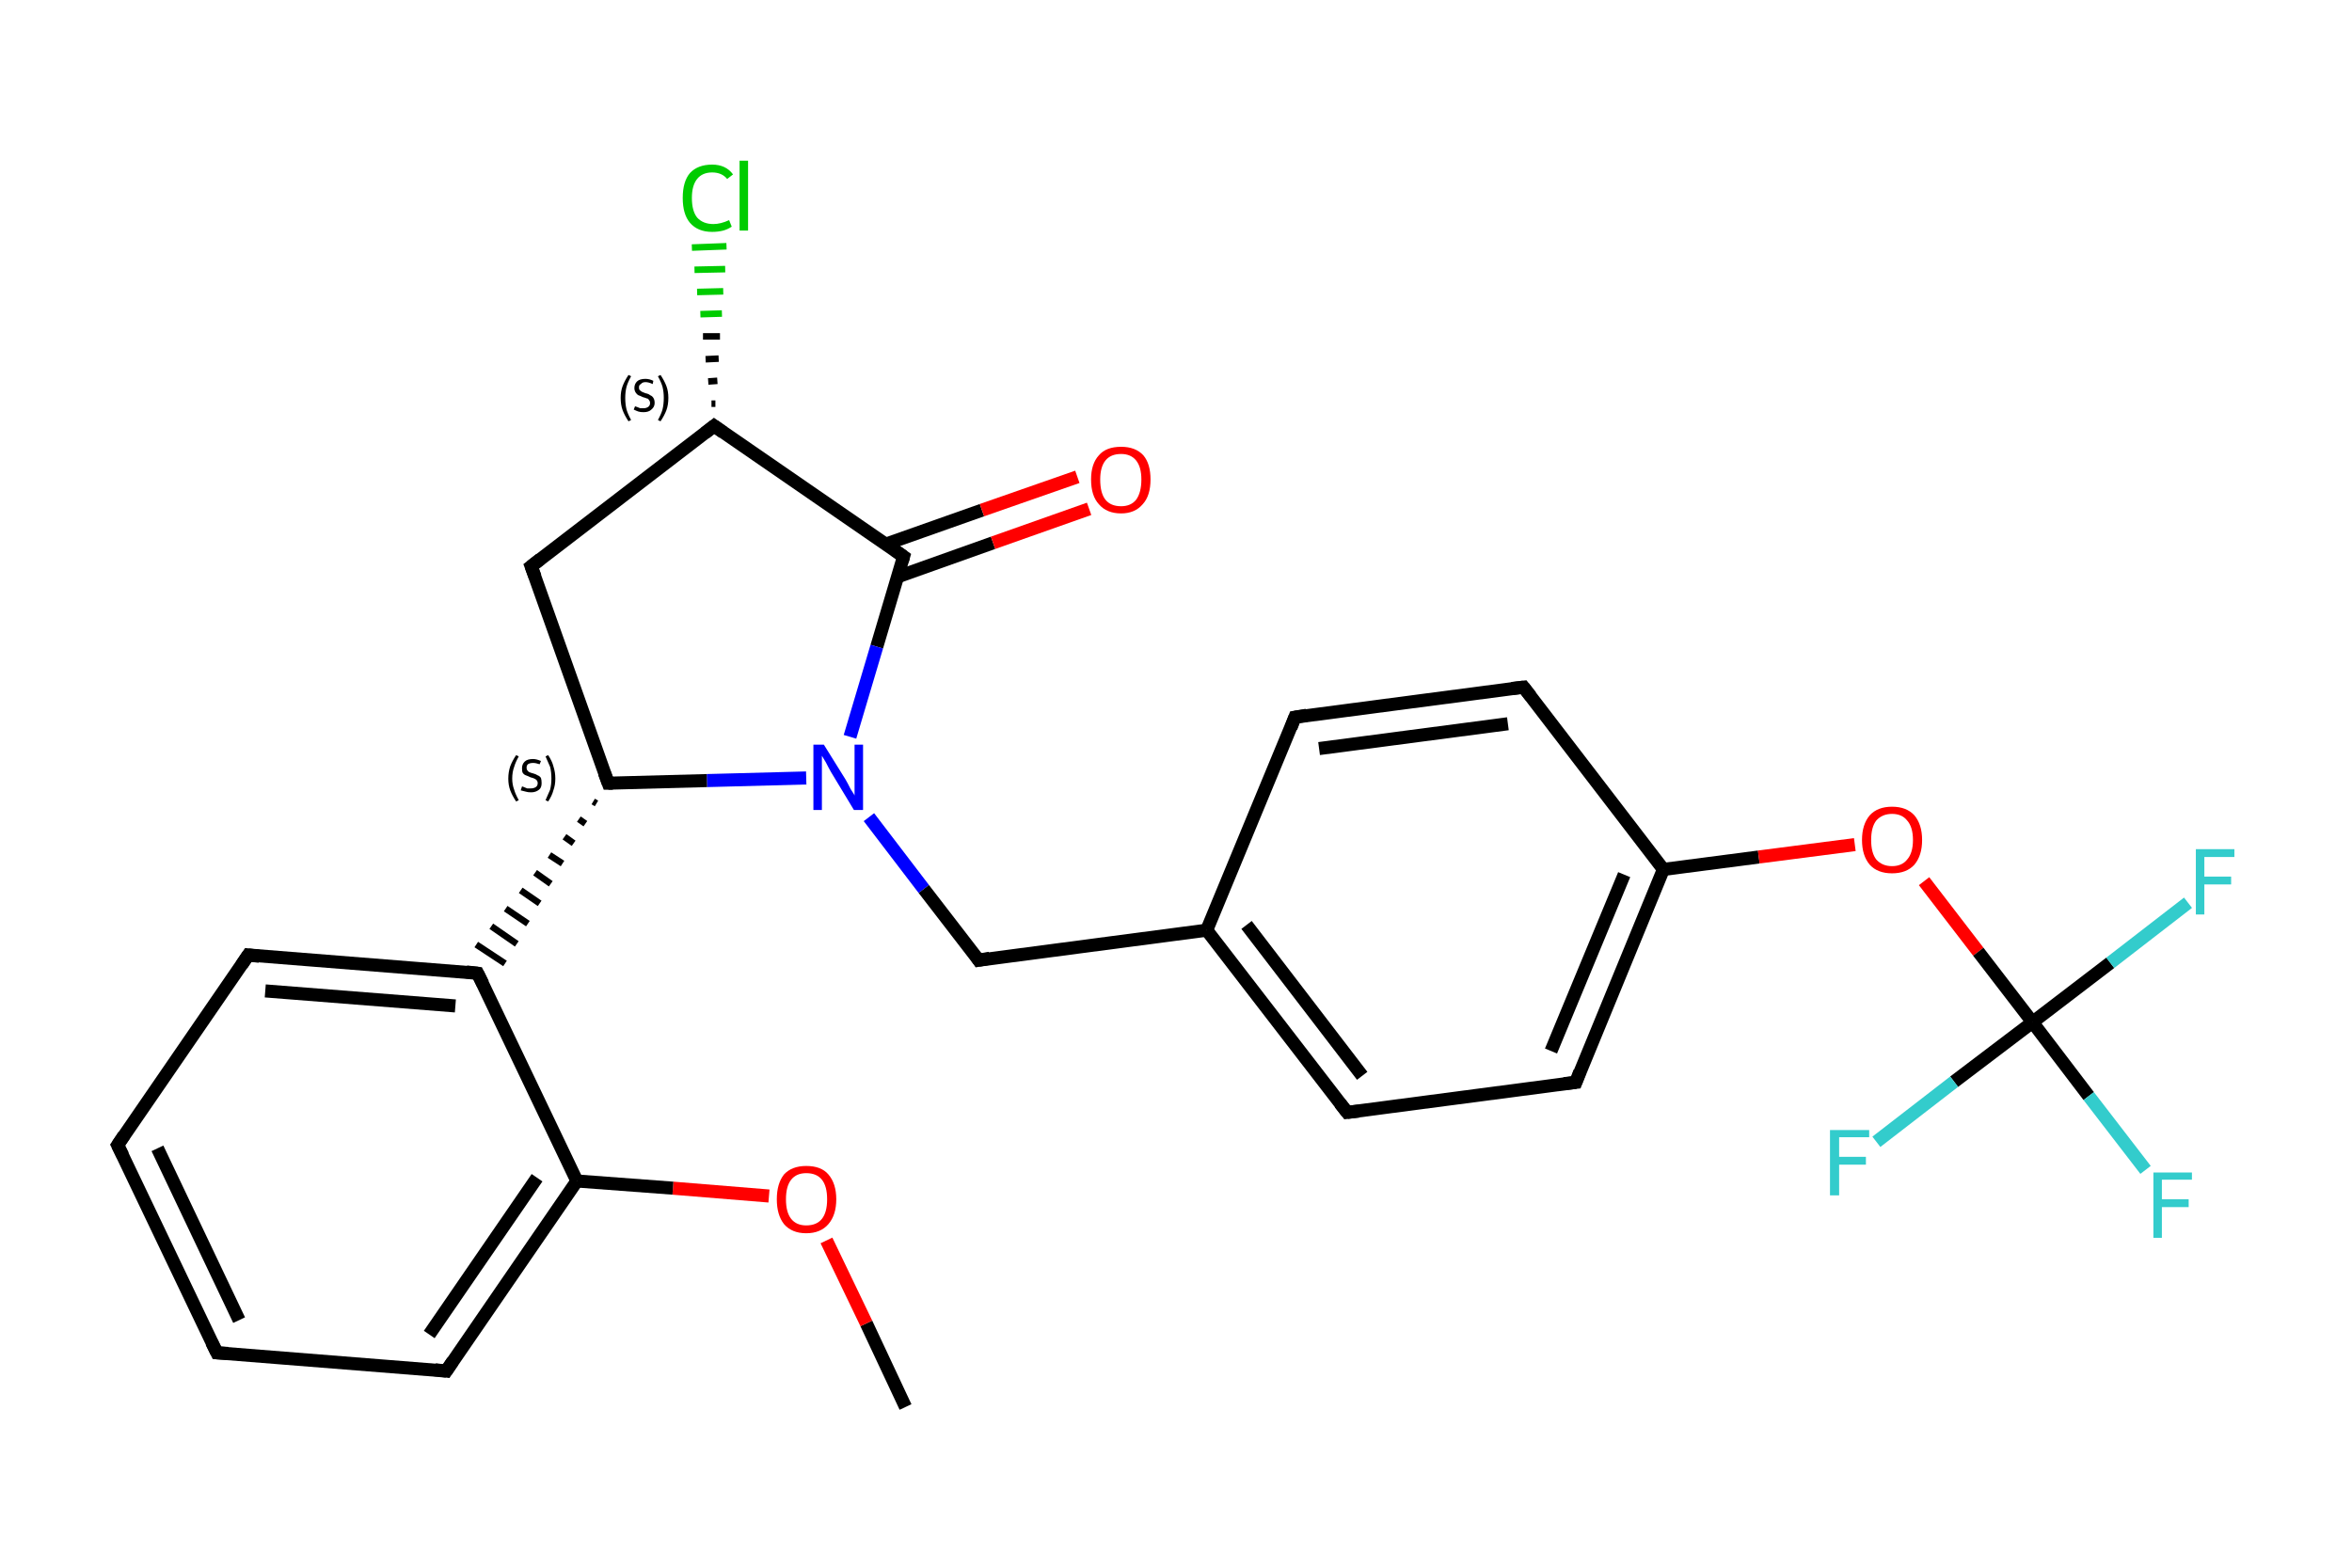 <?xml version='1.0' encoding='iso-8859-1'?>
<svg version='1.1' baseProfile='full'
              xmlns='http://www.w3.org/2000/svg'
                      xmlns:rdkit='http://www.rdkit.org/xml'
                      xmlns:xlink='http://www.w3.org/1999/xlink'
                  xml:space='preserve'
width='360px' height='240px' viewBox='0 0 360 240'>
<!-- END OF HEADER -->
<rect style='opacity:1.0;fill:#FFFFFF;stroke:none' width='360.0' height='240.0' x='0.0' y='0.0'> </rect>
<path class='bond-0 atom-0 atom-1' d='M 138.6,215.4 L 132.6,202.6' style='fill:none;fill-rule:evenodd;stroke:#000000;stroke-width:2.0px;stroke-linecap:butt;stroke-linejoin:miter;stroke-opacity:1' />
<path class='bond-0 atom-0 atom-1' d='M 132.6,202.6 L 126.5,189.9' style='fill:none;fill-rule:evenodd;stroke:#FF0000;stroke-width:2.0px;stroke-linecap:butt;stroke-linejoin:miter;stroke-opacity:1' />
<path class='bond-1 atom-1 atom-2' d='M 117.7,183.1 L 103.0,181.9' style='fill:none;fill-rule:evenodd;stroke:#FF0000;stroke-width:2.0px;stroke-linecap:butt;stroke-linejoin:miter;stroke-opacity:1' />
<path class='bond-1 atom-1 atom-2' d='M 103.0,181.9 L 88.3,180.8' style='fill:none;fill-rule:evenodd;stroke:#000000;stroke-width:2.0px;stroke-linecap:butt;stroke-linejoin:miter;stroke-opacity:1' />
<path class='bond-2 atom-2 atom-3' d='M 88.3,180.8 L 68.3,209.9' style='fill:none;fill-rule:evenodd;stroke:#000000;stroke-width:2.0px;stroke-linecap:butt;stroke-linejoin:miter;stroke-opacity:1' />
<path class='bond-2 atom-2 atom-3' d='M 82.2,180.3 L 65.7,204.3' style='fill:none;fill-rule:evenodd;stroke:#000000;stroke-width:2.0px;stroke-linecap:butt;stroke-linejoin:miter;stroke-opacity:1' />
<path class='bond-3 atom-3 atom-4' d='M 68.3,209.9 L 33.2,207.1' style='fill:none;fill-rule:evenodd;stroke:#000000;stroke-width:2.0px;stroke-linecap:butt;stroke-linejoin:miter;stroke-opacity:1' />
<path class='bond-4 atom-4 atom-5' d='M 33.2,207.1 L 18.0,175.3' style='fill:none;fill-rule:evenodd;stroke:#000000;stroke-width:2.0px;stroke-linecap:butt;stroke-linejoin:miter;stroke-opacity:1' />
<path class='bond-4 atom-4 atom-5' d='M 36.6,202.1 L 24.1,175.8' style='fill:none;fill-rule:evenodd;stroke:#000000;stroke-width:2.0px;stroke-linecap:butt;stroke-linejoin:miter;stroke-opacity:1' />
<path class='bond-5 atom-5 atom-6' d='M 18.0,175.3 L 38.0,146.2' style='fill:none;fill-rule:evenodd;stroke:#000000;stroke-width:2.0px;stroke-linecap:butt;stroke-linejoin:miter;stroke-opacity:1' />
<path class='bond-6 atom-6 atom-7' d='M 38.0,146.2 L 73.1,149.0' style='fill:none;fill-rule:evenodd;stroke:#000000;stroke-width:2.0px;stroke-linecap:butt;stroke-linejoin:miter;stroke-opacity:1' />
<path class='bond-6 atom-6 atom-7' d='M 40.6,151.7 L 69.7,154.0' style='fill:none;fill-rule:evenodd;stroke:#000000;stroke-width:2.0px;stroke-linecap:butt;stroke-linejoin:miter;stroke-opacity:1' />
<path class='bond-7 atom-8 atom-7' d='M 90.8,122.7 L 91.3,123.0' style='fill:none;fill-rule:evenodd;stroke:#000000;stroke-width:1.0px;stroke-linecap:butt;stroke-linejoin:miter;stroke-opacity:1' />
<path class='bond-7 atom-8 atom-7' d='M 88.6,125.4 L 89.6,126.1' style='fill:none;fill-rule:evenodd;stroke:#000000;stroke-width:1.0px;stroke-linecap:butt;stroke-linejoin:miter;stroke-opacity:1' />
<path class='bond-7 atom-8 atom-7' d='M 86.4,128.1 L 87.8,129.1' style='fill:none;fill-rule:evenodd;stroke:#000000;stroke-width:1.0px;stroke-linecap:butt;stroke-linejoin:miter;stroke-opacity:1' />
<path class='bond-7 atom-8 atom-7' d='M 84.1,130.9 L 86.1,132.2' style='fill:none;fill-rule:evenodd;stroke:#000000;stroke-width:1.0px;stroke-linecap:butt;stroke-linejoin:miter;stroke-opacity:1' />
<path class='bond-7 atom-8 atom-7' d='M 81.9,133.6 L 84.3,135.3' style='fill:none;fill-rule:evenodd;stroke:#000000;stroke-width:1.0px;stroke-linecap:butt;stroke-linejoin:miter;stroke-opacity:1' />
<path class='bond-7 atom-8 atom-7' d='M 79.7,136.3 L 82.6,138.3' style='fill:none;fill-rule:evenodd;stroke:#000000;stroke-width:1.0px;stroke-linecap:butt;stroke-linejoin:miter;stroke-opacity:1' />
<path class='bond-7 atom-8 atom-7' d='M 77.4,139.1 L 80.8,141.4' style='fill:none;fill-rule:evenodd;stroke:#000000;stroke-width:1.0px;stroke-linecap:butt;stroke-linejoin:miter;stroke-opacity:1' />
<path class='bond-7 atom-8 atom-7' d='M 75.2,141.8 L 79.1,144.5' style='fill:none;fill-rule:evenodd;stroke:#000000;stroke-width:1.0px;stroke-linecap:butt;stroke-linejoin:miter;stroke-opacity:1' />
<path class='bond-7 atom-8 atom-7' d='M 72.9,144.6 L 77.3,147.5' style='fill:none;fill-rule:evenodd;stroke:#000000;stroke-width:1.0px;stroke-linecap:butt;stroke-linejoin:miter;stroke-opacity:1' />
<path class='bond-8 atom-8 atom-9' d='M 93.1,119.9 L 81.3,86.7' style='fill:none;fill-rule:evenodd;stroke:#000000;stroke-width:2.0px;stroke-linecap:butt;stroke-linejoin:miter;stroke-opacity:1' />
<path class='bond-9 atom-9 atom-10' d='M 81.3,86.7 L 109.3,65.2' style='fill:none;fill-rule:evenodd;stroke:#000000;stroke-width:2.0px;stroke-linecap:butt;stroke-linejoin:miter;stroke-opacity:1' />
<path class='bond-10 atom-10 atom-11' d='M 108.9,61.8 L 109.5,61.8' style='fill:none;fill-rule:evenodd;stroke:#000000;stroke-width:1.0px;stroke-linecap:butt;stroke-linejoin:miter;stroke-opacity:1' />
<path class='bond-10 atom-10 atom-11' d='M 108.4,58.4 L 109.8,58.3' style='fill:none;fill-rule:evenodd;stroke:#000000;stroke-width:1.0px;stroke-linecap:butt;stroke-linejoin:miter;stroke-opacity:1' />
<path class='bond-10 atom-10 atom-11' d='M 108.0,55.0 L 110.0,54.9' style='fill:none;fill-rule:evenodd;stroke:#000000;stroke-width:1.0px;stroke-linecap:butt;stroke-linejoin:miter;stroke-opacity:1' />
<path class='bond-10 atom-10 atom-11' d='M 107.6,51.5 L 110.2,51.5' style='fill:none;fill-rule:evenodd;stroke:#000000;stroke-width:1.0px;stroke-linecap:butt;stroke-linejoin:miter;stroke-opacity:1' />
<path class='bond-10 atom-10 atom-11' d='M 107.2,48.1 L 110.5,48.0' style='fill:none;fill-rule:evenodd;stroke:#00CC00;stroke-width:1.0px;stroke-linecap:butt;stroke-linejoin:miter;stroke-opacity:1' />
<path class='bond-10 atom-10 atom-11' d='M 106.7,44.7 L 110.7,44.6' style='fill:none;fill-rule:evenodd;stroke:#00CC00;stroke-width:1.0px;stroke-linecap:butt;stroke-linejoin:miter;stroke-opacity:1' />
<path class='bond-10 atom-10 atom-11' d='M 106.3,41.3 L 111.0,41.2' style='fill:none;fill-rule:evenodd;stroke:#00CC00;stroke-width:1.0px;stroke-linecap:butt;stroke-linejoin:miter;stroke-opacity:1' />
<path class='bond-10 atom-10 atom-11' d='M 105.9,37.9 L 111.2,37.7' style='fill:none;fill-rule:evenodd;stroke:#00CC00;stroke-width:1.0px;stroke-linecap:butt;stroke-linejoin:miter;stroke-opacity:1' />
<path class='bond-11 atom-10 atom-12' d='M 109.3,65.2 L 138.3,85.2' style='fill:none;fill-rule:evenodd;stroke:#000000;stroke-width:2.0px;stroke-linecap:butt;stroke-linejoin:miter;stroke-opacity:1' />
<path class='bond-12 atom-12 atom-13' d='M 137.4,88.3 L 152.0,83.1' style='fill:none;fill-rule:evenodd;stroke:#000000;stroke-width:2.0px;stroke-linecap:butt;stroke-linejoin:miter;stroke-opacity:1' />
<path class='bond-12 atom-12 atom-13' d='M 152.0,83.1 L 166.7,77.9' style='fill:none;fill-rule:evenodd;stroke:#FF0000;stroke-width:2.0px;stroke-linecap:butt;stroke-linejoin:miter;stroke-opacity:1' />
<path class='bond-12 atom-12 atom-13' d='M 135.6,83.3 L 150.3,78.1' style='fill:none;fill-rule:evenodd;stroke:#000000;stroke-width:2.0px;stroke-linecap:butt;stroke-linejoin:miter;stroke-opacity:1' />
<path class='bond-12 atom-12 atom-13' d='M 150.3,78.1 L 164.9,73.0' style='fill:none;fill-rule:evenodd;stroke:#FF0000;stroke-width:2.0px;stroke-linecap:butt;stroke-linejoin:miter;stroke-opacity:1' />
<path class='bond-13 atom-12 atom-14' d='M 138.3,85.2 L 134.2,99.0' style='fill:none;fill-rule:evenodd;stroke:#000000;stroke-width:2.0px;stroke-linecap:butt;stroke-linejoin:miter;stroke-opacity:1' />
<path class='bond-13 atom-12 atom-14' d='M 134.2,99.0 L 130.1,112.8' style='fill:none;fill-rule:evenodd;stroke:#0000FF;stroke-width:2.0px;stroke-linecap:butt;stroke-linejoin:miter;stroke-opacity:1' />
<path class='bond-14 atom-14 atom-15' d='M 133.0,125.1 L 141.4,136.1' style='fill:none;fill-rule:evenodd;stroke:#0000FF;stroke-width:2.0px;stroke-linecap:butt;stroke-linejoin:miter;stroke-opacity:1' />
<path class='bond-14 atom-14 atom-15' d='M 141.4,136.1 L 149.8,147.0' style='fill:none;fill-rule:evenodd;stroke:#000000;stroke-width:2.0px;stroke-linecap:butt;stroke-linejoin:miter;stroke-opacity:1' />
<path class='bond-15 atom-15 atom-16' d='M 149.8,147.0 L 184.7,142.4' style='fill:none;fill-rule:evenodd;stroke:#000000;stroke-width:2.0px;stroke-linecap:butt;stroke-linejoin:miter;stroke-opacity:1' />
<path class='bond-16 atom-16 atom-17' d='M 184.7,142.4 L 206.2,170.3' style='fill:none;fill-rule:evenodd;stroke:#000000;stroke-width:2.0px;stroke-linecap:butt;stroke-linejoin:miter;stroke-opacity:1' />
<path class='bond-16 atom-16 atom-17' d='M 190.8,141.6 L 208.5,164.7' style='fill:none;fill-rule:evenodd;stroke:#000000;stroke-width:2.0px;stroke-linecap:butt;stroke-linejoin:miter;stroke-opacity:1' />
<path class='bond-17 atom-17 atom-18' d='M 206.2,170.3 L 241.2,165.7' style='fill:none;fill-rule:evenodd;stroke:#000000;stroke-width:2.0px;stroke-linecap:butt;stroke-linejoin:miter;stroke-opacity:1' />
<path class='bond-18 atom-18 atom-19' d='M 241.2,165.7 L 254.6,133.1' style='fill:none;fill-rule:evenodd;stroke:#000000;stroke-width:2.0px;stroke-linecap:butt;stroke-linejoin:miter;stroke-opacity:1' />
<path class='bond-18 atom-18 atom-19' d='M 237.4,160.9 L 248.6,133.9' style='fill:none;fill-rule:evenodd;stroke:#000000;stroke-width:2.0px;stroke-linecap:butt;stroke-linejoin:miter;stroke-opacity:1' />
<path class='bond-19 atom-19 atom-20' d='M 254.6,133.1 L 269.2,131.2' style='fill:none;fill-rule:evenodd;stroke:#000000;stroke-width:2.0px;stroke-linecap:butt;stroke-linejoin:miter;stroke-opacity:1' />
<path class='bond-19 atom-19 atom-20' d='M 269.2,131.2 L 283.9,129.3' style='fill:none;fill-rule:evenodd;stroke:#FF0000;stroke-width:2.0px;stroke-linecap:butt;stroke-linejoin:miter;stroke-opacity:1' />
<path class='bond-20 atom-20 atom-21' d='M 294.5,134.9 L 302.8,145.7' style='fill:none;fill-rule:evenodd;stroke:#FF0000;stroke-width:2.0px;stroke-linecap:butt;stroke-linejoin:miter;stroke-opacity:1' />
<path class='bond-20 atom-20 atom-21' d='M 302.8,145.7 L 311.1,156.5' style='fill:none;fill-rule:evenodd;stroke:#000000;stroke-width:2.0px;stroke-linecap:butt;stroke-linejoin:miter;stroke-opacity:1' />
<path class='bond-21 atom-21 atom-22' d='M 311.1,156.5 L 319.7,167.8' style='fill:none;fill-rule:evenodd;stroke:#000000;stroke-width:2.0px;stroke-linecap:butt;stroke-linejoin:miter;stroke-opacity:1' />
<path class='bond-21 atom-21 atom-22' d='M 319.7,167.8 L 328.4,179.1' style='fill:none;fill-rule:evenodd;stroke:#33CCCC;stroke-width:2.0px;stroke-linecap:butt;stroke-linejoin:miter;stroke-opacity:1' />
<path class='bond-22 atom-21 atom-23' d='M 311.1,156.5 L 323.0,147.4' style='fill:none;fill-rule:evenodd;stroke:#000000;stroke-width:2.0px;stroke-linecap:butt;stroke-linejoin:miter;stroke-opacity:1' />
<path class='bond-22 atom-21 atom-23' d='M 323.0,147.4 L 334.9,138.2' style='fill:none;fill-rule:evenodd;stroke:#33CCCC;stroke-width:2.0px;stroke-linecap:butt;stroke-linejoin:miter;stroke-opacity:1' />
<path class='bond-23 atom-21 atom-24' d='M 311.1,156.5 L 299.1,165.6' style='fill:none;fill-rule:evenodd;stroke:#000000;stroke-width:2.0px;stroke-linecap:butt;stroke-linejoin:miter;stroke-opacity:1' />
<path class='bond-23 atom-21 atom-24' d='M 299.1,165.6 L 287.2,174.8' style='fill:none;fill-rule:evenodd;stroke:#33CCCC;stroke-width:2.0px;stroke-linecap:butt;stroke-linejoin:miter;stroke-opacity:1' />
<path class='bond-24 atom-19 atom-25' d='M 254.6,133.1 L 233.2,105.2' style='fill:none;fill-rule:evenodd;stroke:#000000;stroke-width:2.0px;stroke-linecap:butt;stroke-linejoin:miter;stroke-opacity:1' />
<path class='bond-25 atom-25 atom-26' d='M 233.2,105.2 L 198.2,109.8' style='fill:none;fill-rule:evenodd;stroke:#000000;stroke-width:2.0px;stroke-linecap:butt;stroke-linejoin:miter;stroke-opacity:1' />
<path class='bond-25 atom-25 atom-26' d='M 230.8,110.8 L 201.9,114.6' style='fill:none;fill-rule:evenodd;stroke:#000000;stroke-width:2.0px;stroke-linecap:butt;stroke-linejoin:miter;stroke-opacity:1' />
<path class='bond-26 atom-7 atom-2' d='M 73.1,149.0 L 88.3,180.8' style='fill:none;fill-rule:evenodd;stroke:#000000;stroke-width:2.0px;stroke-linecap:butt;stroke-linejoin:miter;stroke-opacity:1' />
<path class='bond-27 atom-14 atom-8' d='M 123.4,119.1 L 108.2,119.5' style='fill:none;fill-rule:evenodd;stroke:#0000FF;stroke-width:2.0px;stroke-linecap:butt;stroke-linejoin:miter;stroke-opacity:1' />
<path class='bond-27 atom-14 atom-8' d='M 108.2,119.5 L 93.1,119.9' style='fill:none;fill-rule:evenodd;stroke:#000000;stroke-width:2.0px;stroke-linecap:butt;stroke-linejoin:miter;stroke-opacity:1' />
<path class='bond-28 atom-26 atom-16' d='M 198.2,109.8 L 184.7,142.4' style='fill:none;fill-rule:evenodd;stroke:#000000;stroke-width:2.0px;stroke-linecap:butt;stroke-linejoin:miter;stroke-opacity:1' />
<path d='M 69.3,208.4 L 68.3,209.9 L 66.6,209.7' style='fill:none;stroke:#000000;stroke-width:2.0px;stroke-linecap:butt;stroke-linejoin:miter;stroke-opacity:1;' />
<path d='M 34.9,207.2 L 33.2,207.1 L 32.4,205.5' style='fill:none;stroke:#000000;stroke-width:2.0px;stroke-linecap:butt;stroke-linejoin:miter;stroke-opacity:1;' />
<path d='M 18.8,176.9 L 18.0,175.3 L 19.0,173.8' style='fill:none;stroke:#000000;stroke-width:2.0px;stroke-linecap:butt;stroke-linejoin:miter;stroke-opacity:1;' />
<path d='M 37.0,147.7 L 38.0,146.2 L 39.7,146.4' style='fill:none;stroke:#000000;stroke-width:2.0px;stroke-linecap:butt;stroke-linejoin:miter;stroke-opacity:1;' />
<path d='M 71.4,148.8 L 73.1,149.0 L 73.9,150.6' style='fill:none;stroke:#000000;stroke-width:2.0px;stroke-linecap:butt;stroke-linejoin:miter;stroke-opacity:1;' />
<path d='M 92.5,118.3 L 93.1,119.9 L 93.8,119.9' style='fill:none;stroke:#000000;stroke-width:2.0px;stroke-linecap:butt;stroke-linejoin:miter;stroke-opacity:1;' />
<path d='M 81.9,88.3 L 81.3,86.7 L 82.7,85.6' style='fill:none;stroke:#000000;stroke-width:2.0px;stroke-linecap:butt;stroke-linejoin:miter;stroke-opacity:1;' />
<path d='M 107.9,66.3 L 109.3,65.2 L 110.7,66.2' style='fill:none;stroke:#000000;stroke-width:2.0px;stroke-linecap:butt;stroke-linejoin:miter;stroke-opacity:1;' />
<path d='M 136.9,84.2 L 138.3,85.2 L 138.1,85.9' style='fill:none;stroke:#000000;stroke-width:2.0px;stroke-linecap:butt;stroke-linejoin:miter;stroke-opacity:1;' />
<path d='M 149.4,146.4 L 149.8,147.0 L 151.5,146.7' style='fill:none;stroke:#000000;stroke-width:2.0px;stroke-linecap:butt;stroke-linejoin:miter;stroke-opacity:1;' />
<path d='M 205.1,168.9 L 206.2,170.3 L 208.0,170.1' style='fill:none;stroke:#000000;stroke-width:2.0px;stroke-linecap:butt;stroke-linejoin:miter;stroke-opacity:1;' />
<path d='M 239.4,165.9 L 241.2,165.7 L 241.8,164.1' style='fill:none;stroke:#000000;stroke-width:2.0px;stroke-linecap:butt;stroke-linejoin:miter;stroke-opacity:1;' />
<path d='M 234.3,106.6 L 233.2,105.2 L 231.4,105.4' style='fill:none;stroke:#000000;stroke-width:2.0px;stroke-linecap:butt;stroke-linejoin:miter;stroke-opacity:1;' />
<path d='M 200.0,109.5 L 198.2,109.8 L 197.6,111.4' style='fill:none;stroke:#000000;stroke-width:2.0px;stroke-linecap:butt;stroke-linejoin:miter;stroke-opacity:1;' />
<path class='atom-1' d='M 118.9 183.6
Q 118.9 181.2, 120.0 179.8
Q 121.2 178.5, 123.4 178.5
Q 125.7 178.5, 126.8 179.8
Q 128.0 181.2, 128.0 183.6
Q 128.0 186.0, 126.8 187.4
Q 125.6 188.8, 123.4 188.8
Q 121.2 188.8, 120.0 187.4
Q 118.9 186.0, 118.9 183.6
M 123.4 187.6
Q 125.0 187.6, 125.8 186.6
Q 126.6 185.6, 126.6 183.6
Q 126.6 181.6, 125.8 180.6
Q 125.0 179.6, 123.4 179.6
Q 121.9 179.6, 121.1 180.6
Q 120.3 181.6, 120.3 183.6
Q 120.3 185.6, 121.1 186.6
Q 121.9 187.6, 123.4 187.6
' fill='#FF0000'/>
<path class='atom-11' d='M 104.5 30.3
Q 104.5 27.8, 105.6 26.5
Q 106.8 25.2, 109.0 25.2
Q 111.1 25.2, 112.2 26.7
L 111.3 27.4
Q 110.5 26.4, 109.0 26.4
Q 107.5 26.4, 106.7 27.4
Q 105.9 28.4, 105.9 30.3
Q 105.9 32.3, 106.7 33.3
Q 107.6 34.3, 109.2 34.3
Q 110.3 34.3, 111.6 33.7
L 112.0 34.7
Q 111.4 35.1, 110.7 35.3
Q 109.9 35.5, 109.0 35.5
Q 106.8 35.5, 105.6 34.1
Q 104.5 32.8, 104.5 30.3
' fill='#00CC00'/>
<path class='atom-11' d='M 113.2 24.6
L 114.5 24.6
L 114.5 35.3
L 113.2 35.3
L 113.2 24.6
' fill='#00CC00'/>
<path class='atom-13' d='M 167.0 73.4
Q 167.0 71.0, 168.2 69.7
Q 169.3 68.4, 171.6 68.4
Q 173.8 68.4, 175.0 69.7
Q 176.1 71.0, 176.1 73.4
Q 176.1 75.9, 174.9 77.2
Q 173.7 78.6, 171.6 78.6
Q 169.4 78.6, 168.2 77.2
Q 167.0 75.9, 167.0 73.4
M 171.6 77.5
Q 173.1 77.5, 173.9 76.5
Q 174.7 75.4, 174.7 73.4
Q 174.7 71.5, 173.9 70.5
Q 173.1 69.5, 171.6 69.5
Q 170.0 69.5, 169.2 70.5
Q 168.4 71.5, 168.4 73.4
Q 168.4 75.5, 169.2 76.5
Q 170.0 77.5, 171.6 77.5
' fill='#FF0000'/>
<path class='atom-14' d='M 126.1 114.0
L 129.4 119.3
Q 129.7 119.8, 130.2 120.8
Q 130.8 121.7, 130.8 121.8
L 130.8 114.0
L 132.1 114.0
L 132.1 124.0
L 130.7 124.0
L 127.2 118.2
Q 126.8 117.5, 126.4 116.7
Q 126.0 116.0, 125.8 115.7
L 125.8 124.0
L 124.5 124.0
L 124.5 114.0
L 126.1 114.0
' fill='#0000FF'/>
<path class='atom-20' d='M 285.0 128.6
Q 285.0 126.2, 286.2 124.8
Q 287.4 123.5, 289.6 123.5
Q 291.8 123.5, 293.0 124.8
Q 294.2 126.2, 294.2 128.6
Q 294.2 131.0, 293.0 132.4
Q 291.8 133.7, 289.6 133.7
Q 287.4 133.7, 286.2 132.4
Q 285.0 131.0, 285.0 128.6
M 289.6 132.6
Q 291.1 132.6, 291.9 131.6
Q 292.8 130.6, 292.8 128.6
Q 292.8 126.6, 291.9 125.6
Q 291.1 124.6, 289.6 124.6
Q 288.1 124.6, 287.2 125.6
Q 286.4 126.6, 286.4 128.6
Q 286.4 130.6, 287.2 131.6
Q 288.1 132.6, 289.6 132.6
' fill='#FF0000'/>
<path class='atom-22' d='M 329.6 179.5
L 335.5 179.5
L 335.5 180.6
L 330.9 180.6
L 330.9 183.6
L 335.0 183.6
L 335.0 184.8
L 330.9 184.8
L 330.9 189.5
L 329.6 189.5
L 329.6 179.5
' fill='#33CCCC'/>
<path class='atom-23' d='M 336.1 130.0
L 342.0 130.0
L 342.0 131.2
L 337.4 131.2
L 337.4 134.2
L 341.5 134.2
L 341.5 135.4
L 337.4 135.4
L 337.4 140.0
L 336.1 140.0
L 336.1 130.0
' fill='#33CCCC'/>
<path class='atom-24' d='M 280.1 173.0
L 286.1 173.0
L 286.1 174.1
L 281.5 174.1
L 281.5 177.1
L 285.6 177.1
L 285.6 178.3
L 281.5 178.3
L 281.5 183.0
L 280.1 183.0
L 280.1 173.0
' fill='#33CCCC'/>
<path class='note' d='M 77.8 119.2
Q 77.8 118.2, 78.1 117.3
Q 78.4 116.5, 79.0 115.6
L 79.4 115.8
Q 78.9 116.7, 78.7 117.4
Q 78.4 118.2, 78.4 119.2
Q 78.4 120.1, 78.7 120.9
Q 78.9 121.6, 79.4 122.5
L 79.0 122.7
Q 78.4 121.8, 78.1 121.0
Q 77.8 120.2, 77.8 119.2
' fill='#000000'/>
<path class='note' d='M 79.9 120.4
Q 80.0 120.4, 80.2 120.5
Q 80.5 120.6, 80.7 120.7
Q 81.0 120.7, 81.2 120.7
Q 81.7 120.7, 82.0 120.5
Q 82.3 120.3, 82.3 119.9
Q 82.3 119.6, 82.1 119.4
Q 82.0 119.3, 81.8 119.2
Q 81.6 119.1, 81.2 119.0
Q 80.8 118.8, 80.5 118.7
Q 80.2 118.6, 80.0 118.3
Q 79.9 118.1, 79.9 117.6
Q 79.9 117.0, 80.3 116.6
Q 80.7 116.2, 81.6 116.2
Q 82.1 116.2, 82.8 116.5
L 82.6 117.0
Q 82.0 116.8, 81.6 116.8
Q 81.1 116.8, 80.8 117.0
Q 80.6 117.2, 80.6 117.5
Q 80.6 117.8, 80.7 117.9
Q 80.8 118.1, 81.0 118.2
Q 81.2 118.3, 81.6 118.4
Q 82.0 118.5, 82.3 118.7
Q 82.6 118.8, 82.8 119.1
Q 82.9 119.4, 82.9 119.9
Q 82.9 120.6, 82.5 120.9
Q 82.0 121.3, 81.3 121.3
Q 80.8 121.3, 80.5 121.2
Q 80.1 121.1, 79.7 121.0
L 79.9 120.4
' fill='#000000'/>
<path class='note' d='M 85.0 119.2
Q 85.0 120.2, 84.7 121.0
Q 84.5 121.8, 83.9 122.7
L 83.5 122.5
Q 83.9 121.6, 84.2 120.9
Q 84.4 120.1, 84.4 119.2
Q 84.4 118.2, 84.2 117.4
Q 83.9 116.7, 83.5 115.8
L 83.9 115.6
Q 84.5 116.5, 84.7 117.3
Q 85.0 118.2, 85.0 119.2
' fill='#000000'/>
<path class='note' d='M 95.0 60.9
Q 95.0 59.9, 95.3 59.1
Q 95.6 58.3, 96.2 57.4
L 96.6 57.6
Q 96.1 58.5, 95.9 59.2
Q 95.7 60.0, 95.7 60.9
Q 95.7 61.9, 95.9 62.7
Q 96.1 63.4, 96.6 64.3
L 96.2 64.5
Q 95.6 63.6, 95.3 62.8
Q 95.0 62.0, 95.0 60.9
' fill='#000000'/>
<path class='note' d='M 97.2 62.2
Q 97.2 62.2, 97.5 62.3
Q 97.7 62.4, 98.0 62.5
Q 98.2 62.5, 98.5 62.5
Q 98.9 62.5, 99.2 62.3
Q 99.5 62.1, 99.5 61.7
Q 99.5 61.4, 99.3 61.2
Q 99.2 61.0, 99.0 61.0
Q 98.8 60.9, 98.4 60.8
Q 98.0 60.6, 97.7 60.5
Q 97.5 60.4, 97.3 60.1
Q 97.1 59.8, 97.1 59.4
Q 97.1 58.8, 97.5 58.4
Q 97.9 58.0, 98.8 58.0
Q 99.4 58.0, 100.0 58.3
L 99.9 58.8
Q 99.3 58.5, 98.8 58.5
Q 98.3 58.5, 98.1 58.8
Q 97.8 58.9, 97.8 59.3
Q 97.8 59.6, 97.9 59.7
Q 98.1 59.9, 98.3 60.0
Q 98.5 60.1, 98.8 60.2
Q 99.3 60.3, 99.5 60.5
Q 99.8 60.6, 100.0 60.9
Q 100.2 61.2, 100.2 61.7
Q 100.2 62.3, 99.7 62.7
Q 99.3 63.1, 98.5 63.1
Q 98.0 63.1, 97.7 63.0
Q 97.4 62.9, 97.0 62.7
L 97.2 62.2
' fill='#000000'/>
<path class='note' d='M 102.3 60.9
Q 102.3 62.0, 102.0 62.8
Q 101.7 63.6, 101.1 64.5
L 100.7 64.3
Q 101.2 63.4, 101.4 62.7
Q 101.6 61.9, 101.6 60.9
Q 101.6 60.0, 101.4 59.2
Q 101.2 58.5, 100.7 57.6
L 101.1 57.4
Q 101.7 58.3, 102.0 59.1
Q 102.3 59.9, 102.3 60.9
' fill='#000000'/>
</svg>
